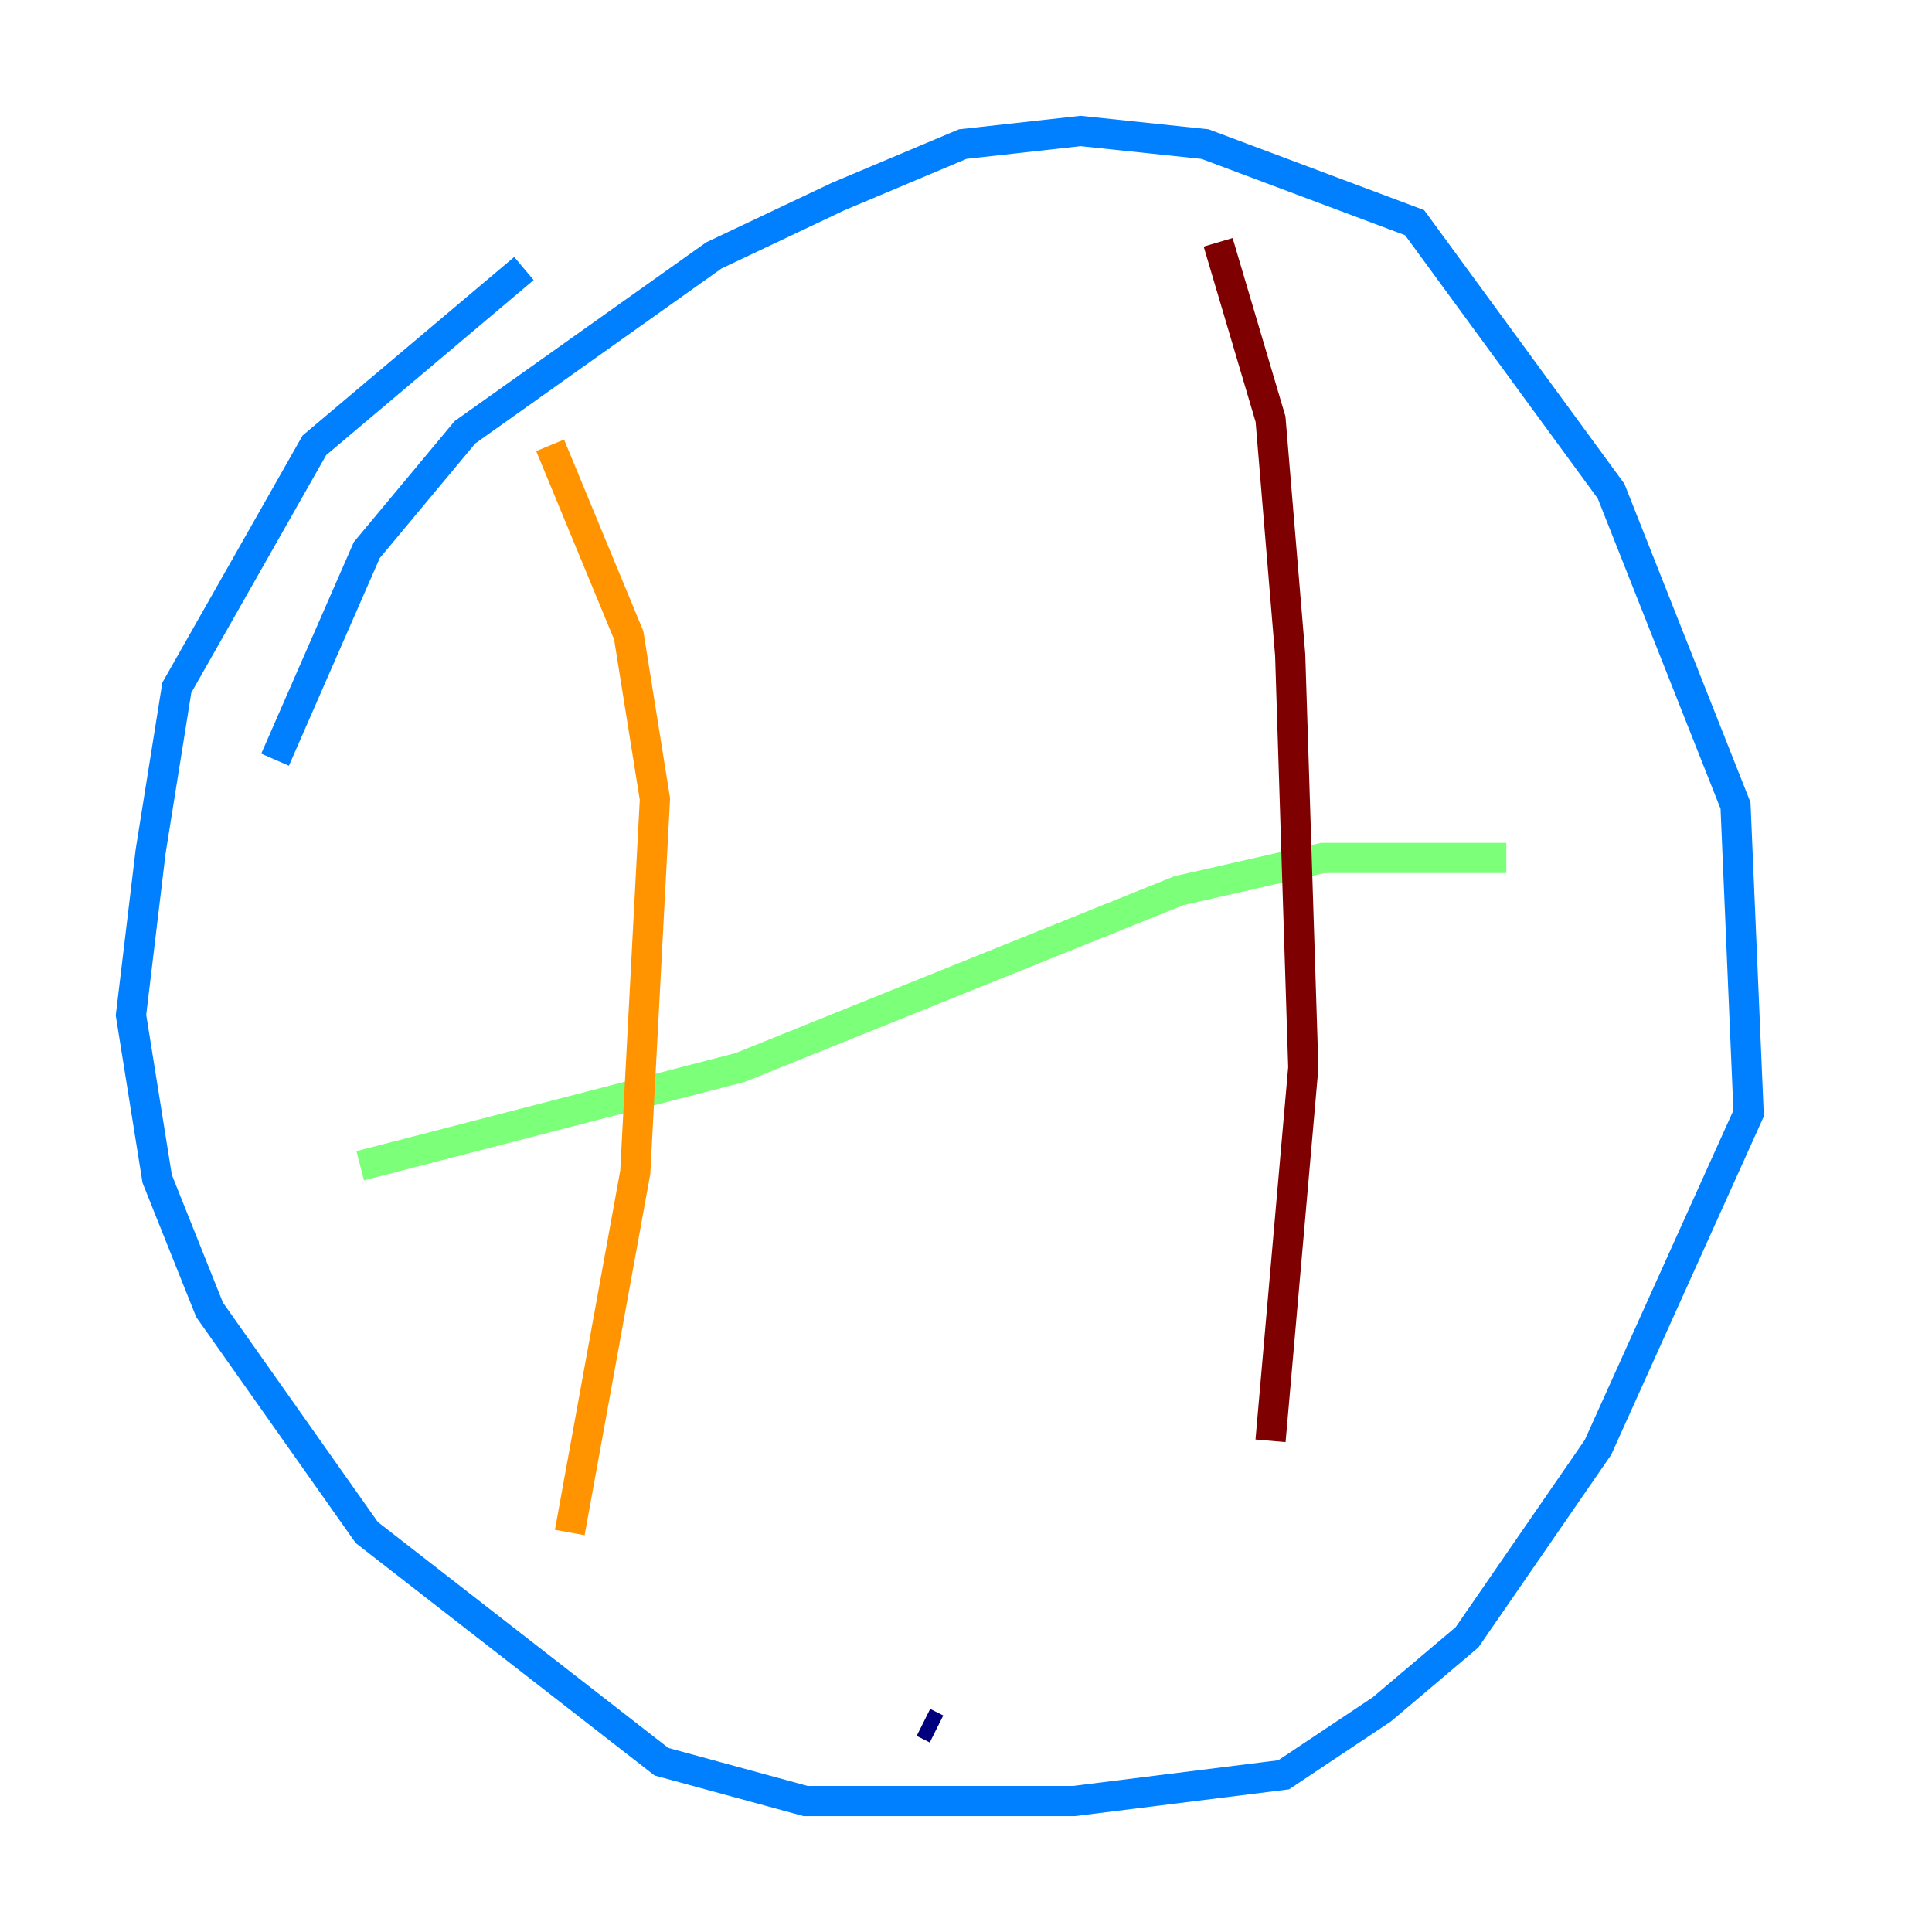<?xml version="1.0" encoding="utf-8" ?>
<svg baseProfile="tiny" height="128" version="1.2" viewBox="0,0,128,128" width="128" xmlns="http://www.w3.org/2000/svg" xmlns:ev="http://www.w3.org/2001/xml-events" xmlns:xlink="http://www.w3.org/1999/xlink"><defs /><polyline fill="none" points="62.047,114.549 61.18,114.115" stroke="#00007f" stroke-width="2" /><polyline fill="none" points="18.224,50.332 24.298,36.447 30.807,28.637 47.295,16.922 55.539,13.017 63.783,9.546 71.593,8.678 79.837,9.546 93.722,14.752 106.739,32.542 114.983,53.37 115.851,73.763 105.871,95.891 97.193,108.475 91.552,113.248 85.044,117.586 71.159,119.322 53.37,119.322 43.824,116.719 24.298,101.532 13.885,86.78 10.414,78.102 8.678,67.254 9.98,56.407 11.715,45.559 20.827,29.505 34.712,17.79" stroke="#0080ff" stroke-width="2" /><polyline fill="none" points="23.864,77.234 49.031,70.725 78.102,59.01 87.647,56.841 99.797,56.841" stroke="#7cff79" stroke-width="2" /><polyline fill="none" points="36.447,29.505 41.654,42.088 43.39,52.936 42.088,77.668 37.749,101.532" stroke="#ff9400" stroke-width="2" /><polyline fill="none" points="80.705,16.054 84.176,27.77 85.478,43.39 86.346,70.725 84.176,95.458" stroke="#7f0000" stroke-width="2" /></svg>